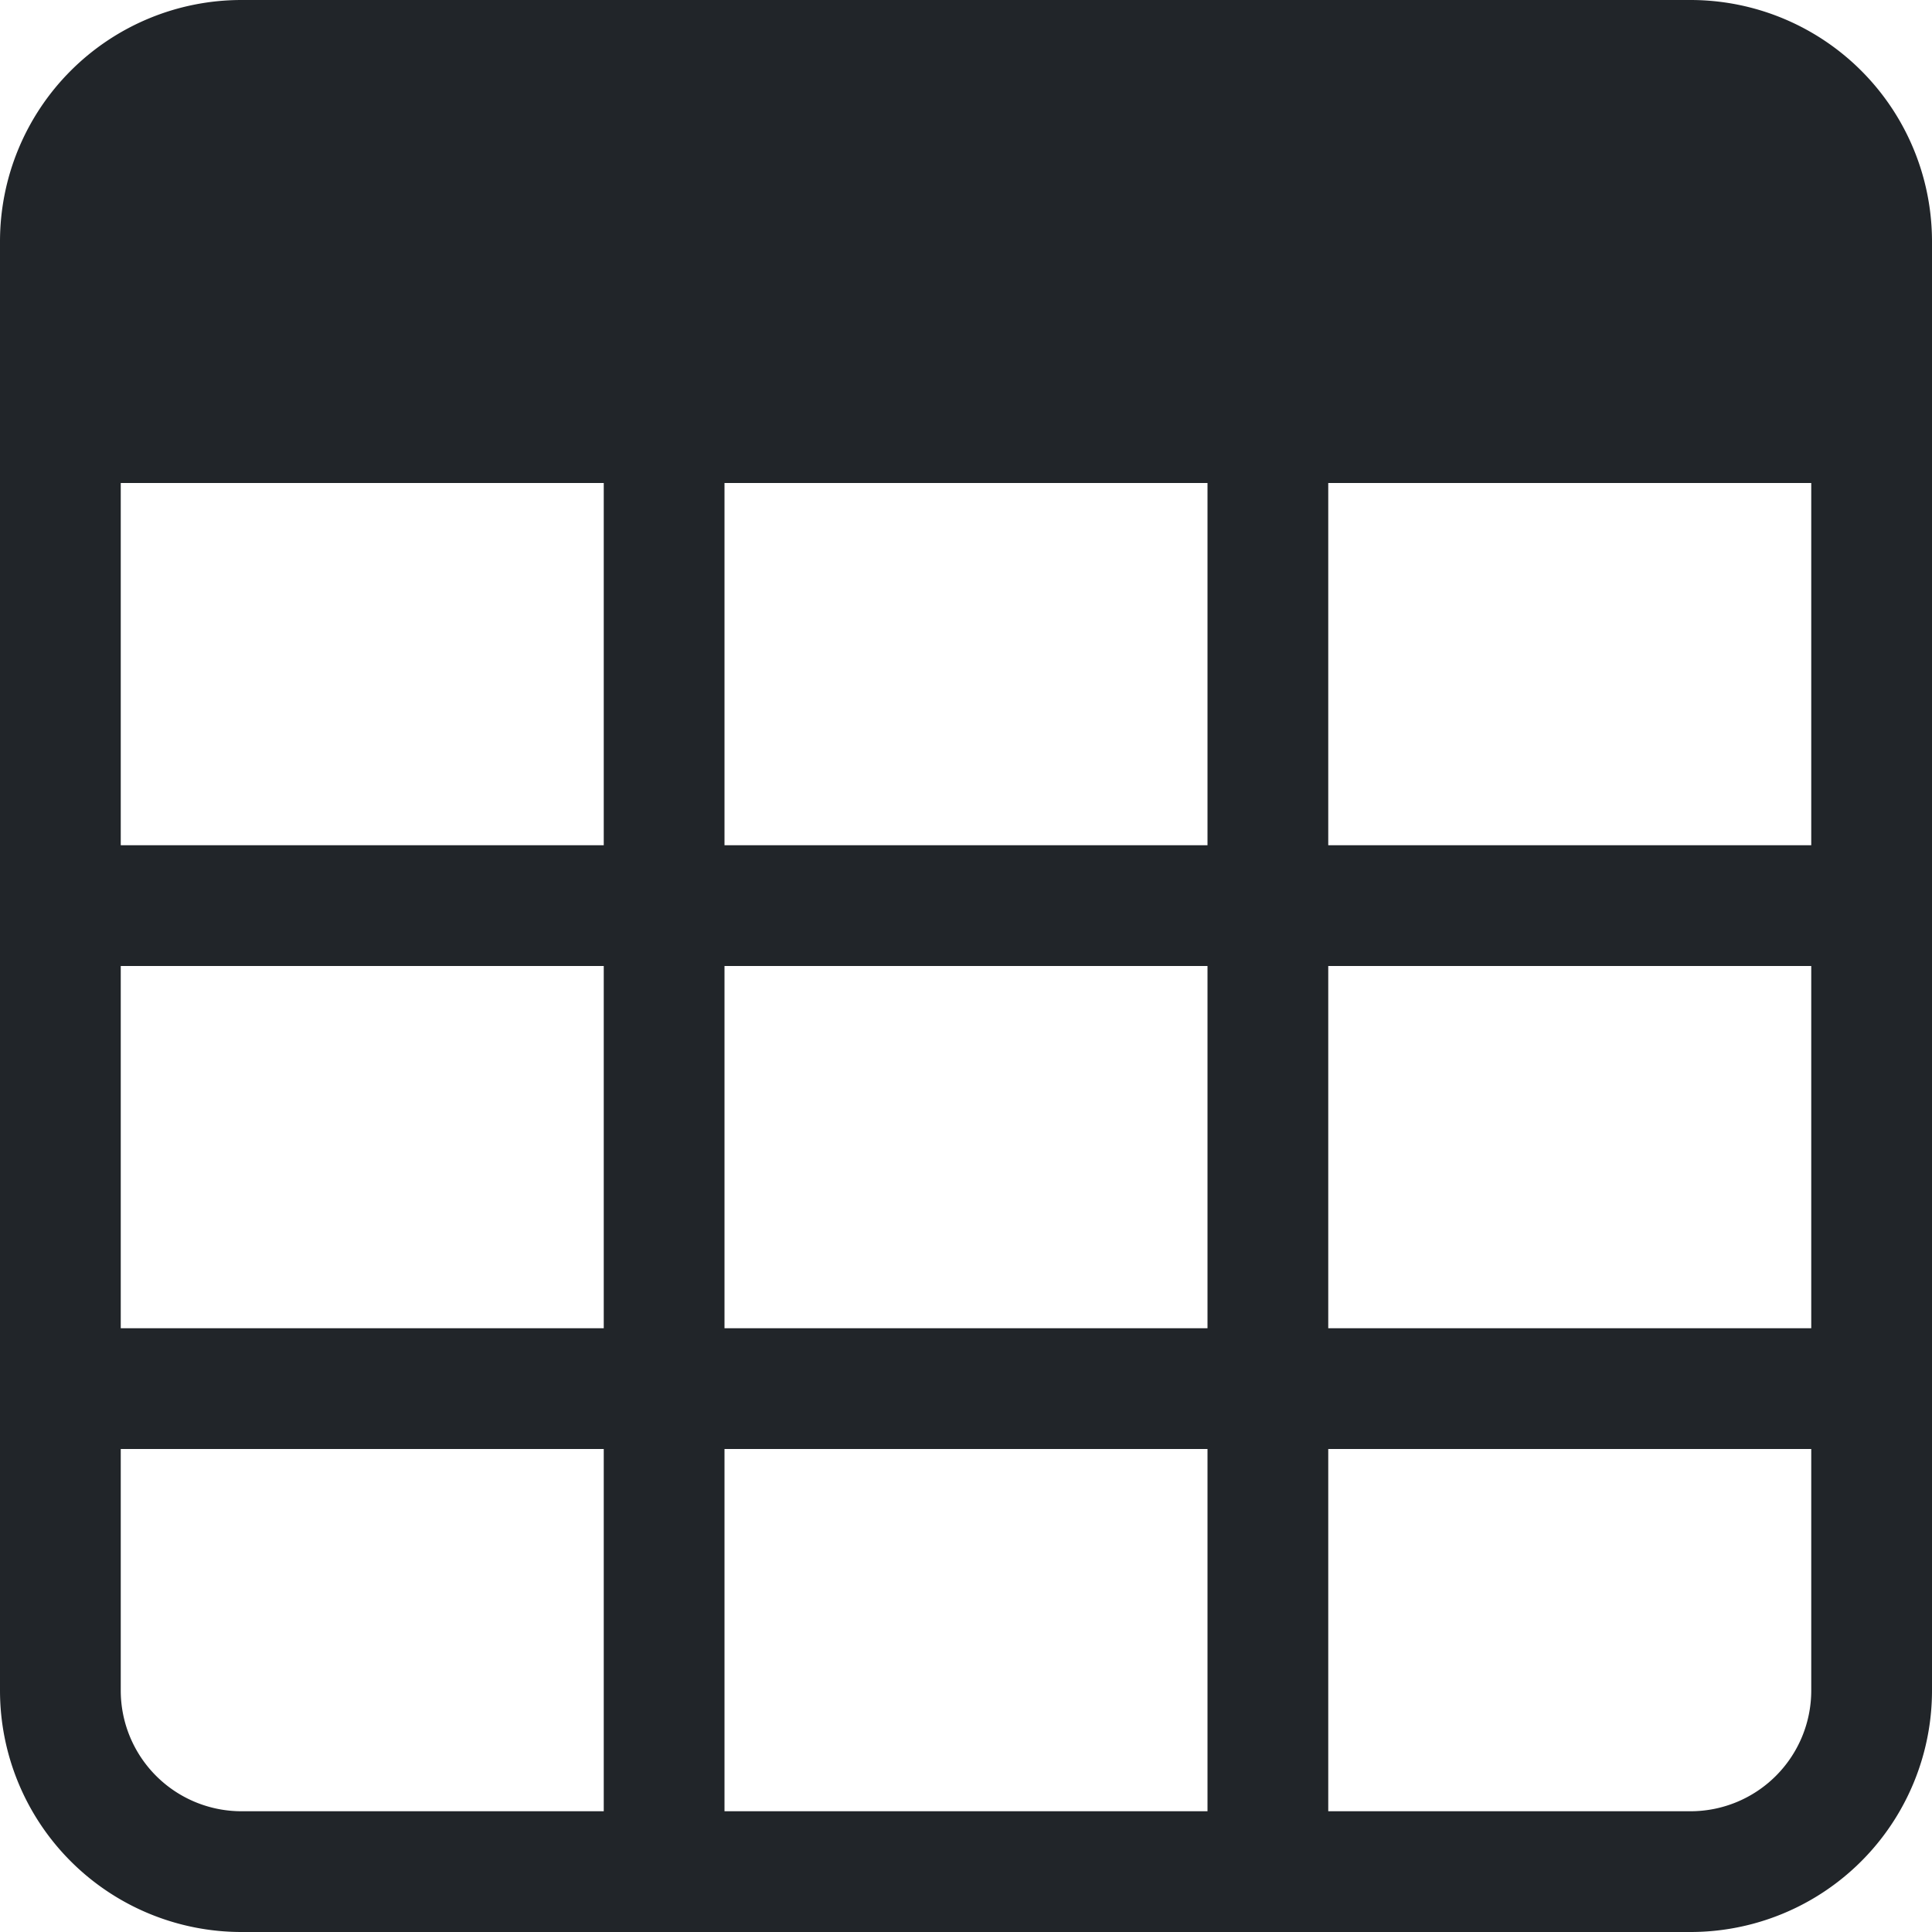 <svg xmlns="http://www.w3.org/2000/svg" width="16" height="16" fill="none" viewBox="0 0 16 16">
  <path fill="#212529" d="M0 2a2 2 0 0 1 2-2h12a2 2 0 0 1 2 2v12a2 2 0 0 1-2 2H2a2 2 0 0 1-2-2V2Zm15 2h-4v3h4V4Zm0 4h-4v3h4V8Zm0 4h-4v3h3a1 1 0 0 0 1-1v-2Zm-5 3v-3H6v3h4Zm-5 0v-3H1v2a1 1 0 0 0 1 1h3Zm-4-4h4V8H1v3Zm0-4h4V4H1v3Zm5-3v3h4V4H6Zm4 4H6v3h4V8Z"/>
</svg>
